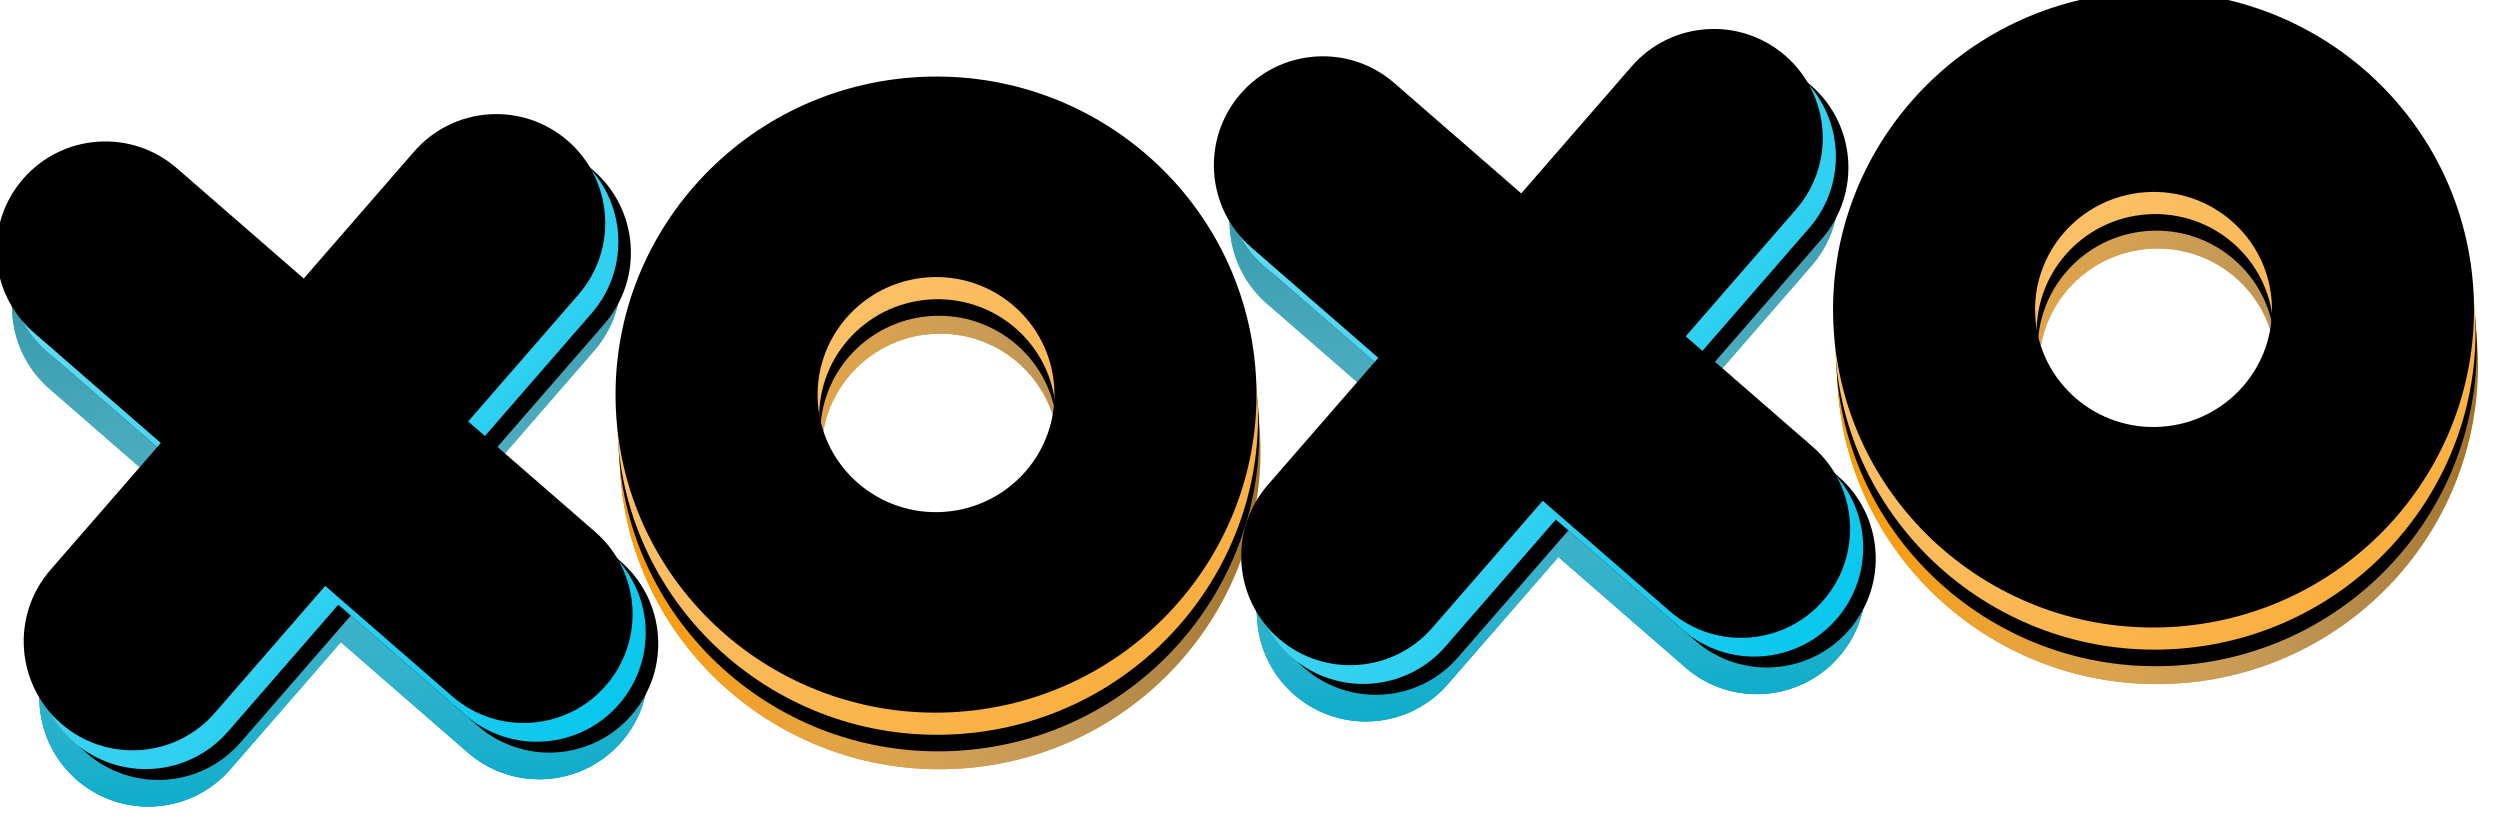 <svg xmlns="http://www.w3.org/2000/svg" xmlns:xlink="http://www.w3.org/1999/xlink" width="451" height="147" viewBox="0 0 451 147">
    <defs>
        <filter id="a" width="110.7%" height="105%" x="-5.2%" y="-1.7%" filterUnits="objectBoundingBox">
            <feOffset dy="1" in="SourceAlpha" result="shadowOffsetOuter1"/>
            <feGaussianBlur in="shadowOffsetOuter1" result="shadowBlurOuter1" stdDeviation=".5"/>
            <feColorMatrix in="shadowBlurOuter1" result="shadowMatrixOuter1" values="0 0 0 0 0 0 0 0 0 0 0 0 0 0 0 0 0 0 0.15 0"/>
            <feMerge>
                <feMergeNode in="shadowMatrixOuter1"/>
                <feMergeNode in="SourceGraphic"/>
            </feMerge>
        </filter>
        <linearGradient id="c" x1="0%" x2="98.445%" y1="50%" y2="50%">
            <stop offset="0%" stop-color="#FF9A00"/>
            <stop offset="100%" stop-color="#FFF" stop-opacity="0"/>
        </linearGradient>
        <path id="b" d="M57.813 120.98C25.884 120.98 0 95.294 0 63.608S25.884 6.236 57.813 6.236c31.93 0 57.814 25.686 57.814 57.372S89.743 120.98 57.813 120.98zm0-36.169c11.8 0 21.366-9.493 21.366-21.203 0-11.71-9.566-21.203-21.366-21.203-11.8 0-21.365 9.493-21.365 21.203 0 11.71 9.565 21.203 21.365 21.203z"/>
        <linearGradient id="f" x1="83.747%" x2="13.039%" y1="91.194%" y2="9.392%">
            <stop offset="0%" stop-color="#FFF" stop-opacity="0"/>
            <stop offset="100%" stop-color="#FFF"/>
        </linearGradient>
        <path id="e" d="M57.813 114.744C25.884 114.744 0 89.058 0 57.372S25.884 0 57.813 0c31.93 0 57.814 25.686 57.814 57.372s-25.884 57.372-57.814 57.372zm0-36.17c11.8 0 21.366-9.492 21.366-21.202S69.613 36.17 57.813 36.17c-11.8 0-21.365 9.493-21.365 21.203 0 11.71 9.565 21.203 21.365 21.203z"/>
        <filter id="d" width="113%" height="113.1%" x="-6.5%" y="-3.9%" filterUnits="objectBoundingBox">
            <feOffset dy="3" in="SourceAlpha" result="shadowOffsetOuter1"/>
            <feGaussianBlur in="shadowOffsetOuter1" result="shadowBlurOuter1" stdDeviation="2"/>
            <feColorMatrix in="shadowBlurOuter1" values="0 0 0 0 0.78 0 0 0 0 0.482 0 0 0 0 0.063 0 0 0 0.2 0"/>
        </filter>
        <filter id="g" width="116.4%" height="116.6%" x="-8.2%" y="-5.7%" filterUnits="objectBoundingBox">
            <feGaussianBlur in="SourceAlpha" result="shadowBlurInner1" stdDeviation="4"/>
            <feOffset dy="-3" in="shadowBlurInner1" result="shadowOffsetInner1"/>
            <feComposite in="shadowOffsetInner1" in2="SourceAlpha" k2="-1" k3="1" operator="arithmetic" result="shadowInnerInner1"/>
            <feColorMatrix in="shadowInnerInner1" result="shadowMatrixInner1" values="0 0 0 0 1 0 0 0 0 1 0 0 0 0 1 0 0 0 0.3 0"/>
            <feOffset dy="-1" in="SourceAlpha" result="shadowOffsetInner2"/>
            <feComposite in="shadowOffsetInner2" in2="SourceAlpha" k2="-1" k3="1" operator="arithmetic" result="shadowInnerInner2"/>
            <feColorMatrix in="shadowInnerInner2" result="shadowMatrixInner2" values="0 0 0 0 1 0 0 0 0 1 0 0 0 0 1 0 0 0 0.2 0"/>
            <feMerge>
                <feMergeNode in="shadowMatrixInner1"/>
                <feMergeNode in="shadowMatrixInner2"/>
            </feMerge>
        </filter>
        <filter id="h" width="110.7%" height="105%" x="-5.2%" y="-1.7%" filterUnits="objectBoundingBox">
            <feOffset dy="1" in="SourceAlpha" result="shadowOffsetOuter1"/>
            <feGaussianBlur in="shadowOffsetOuter1" result="shadowBlurOuter1" stdDeviation=".5"/>
            <feColorMatrix in="shadowBlurOuter1" result="shadowMatrixOuter1" values="0 0 0 0 0 0 0 0 0 0 0 0 0 0 0 0 0 0 0.15 0"/>
            <feMerge>
                <feMergeNode in="shadowMatrixOuter1"/>
                <feMergeNode in="SourceGraphic"/>
            </feMerge>
        </filter>
        <path id="i" d="M57.813 120.98C25.884 120.98 0 95.294 0 63.608S25.884 6.236 57.813 6.236c31.93 0 57.814 25.686 57.814 57.372S89.743 120.98 57.813 120.98zm0-36.169c11.8 0 21.366-9.493 21.366-21.203 0-11.71-9.566-21.203-21.366-21.203-11.8 0-21.365 9.493-21.365 21.203 0 11.71 9.565 21.203 21.365 21.203z"/>
        <path id="k" d="M57.813 114.744C25.884 114.744 0 89.058 0 57.372S25.884 0 57.813 0c31.93 0 57.814 25.686 57.814 57.372s-25.884 57.372-57.814 57.372zm0-36.17c11.8 0 21.366-9.492 21.366-21.202S69.613 36.17 57.813 36.17c-11.8 0-21.365 9.493-21.365 21.203 0 11.71 9.565 21.203 21.365 21.203z"/>
        <filter id="j" width="113%" height="113.1%" x="-6.5%" y="-3.9%" filterUnits="objectBoundingBox">
            <feOffset dy="3" in="SourceAlpha" result="shadowOffsetOuter1"/>
            <feGaussianBlur in="shadowOffsetOuter1" result="shadowBlurOuter1" stdDeviation="2"/>
            <feColorMatrix in="shadowBlurOuter1" values="0 0 0 0 0.78 0 0 0 0 0.482 0 0 0 0 0.063 0 0 0 0.2 0"/>
        </filter>
        <filter id="l" width="116.4%" height="116.6%" x="-8.2%" y="-5.7%" filterUnits="objectBoundingBox">
            <feGaussianBlur in="SourceAlpha" result="shadowBlurInner1" stdDeviation="4"/>
            <feOffset dy="-3" in="shadowBlurInner1" result="shadowOffsetInner1"/>
            <feComposite in="shadowOffsetInner1" in2="SourceAlpha" k2="-1" k3="1" operator="arithmetic" result="shadowInnerInner1"/>
            <feColorMatrix in="shadowInnerInner1" result="shadowMatrixInner1" values="0 0 0 0 1 0 0 0 0 1 0 0 0 0 1 0 0 0 0.3 0"/>
            <feOffset dy="-1" in="SourceAlpha" result="shadowOffsetInner2"/>
            <feComposite in="shadowOffsetInner2" in2="SourceAlpha" k2="-1" k3="1" operator="arithmetic" result="shadowInnerInner2"/>
            <feColorMatrix in="shadowInnerInner2" result="shadowMatrixInner2" values="0 0 0 0 1 0 0 0 0 1 0 0 0 0 1 0 0 0 0.2 0"/>
            <feMerge>
                <feMergeNode in="shadowMatrixInner1"/>
                <feMergeNode in="shadowMatrixInner2"/>
            </feMerge>
        </filter>
        <filter id="m" width="104%" height="104.8%" x="-1%" y="-2.5%" filterUnits="objectBoundingBox">
            <feOffset dy="1" in="SourceAlpha" result="shadowOffsetOuter1"/>
            <feGaussianBlur in="shadowOffsetOuter1" result="shadowBlurOuter1" stdDeviation=".5"/>
            <feColorMatrix in="shadowBlurOuter1" result="shadowMatrixOuter1" values="0 0 0 0 0 0 0 0 0 0 0 0 0 0 0 0 0 0 0.15 0"/>
            <feMerge>
                <feMergeNode in="shadowMatrixOuter1"/>
                <feMergeNode in="SourceGraphic"/>
            </feMerge>
        </filter>
        <linearGradient id="o" x1="21.265%" x2="78.647%" y1="77.63%" y2="21.369%">
            <stop offset="0%" stop-color="#10ADCC"/>
            <stop offset="100%" stop-color="#FFF" stop-opacity="0"/>
        </linearGradient>
        <path id="n" d="M117.743 164.14c-.168.167-.339.33-.513.492-.31.33-.633.65-.965.958-.311.33-.633.65-.966.959-.311.33-.633.65-.966.958a19.597 19.597 0 0 1-14.317 6.19c-10.853 0-19.652-8.799-19.652-19.652v-30.349H50.015c-10.853 0-19.652-8.798-19.652-19.652a19.6 19.6 0 0 1 6.301-14.42c.31-.33.633-.65.966-.958.31-.33.633-.65.966-.959.31-.33.632-.65.965-.958a19.775 19.775 0 0 1 .987-.98A19.597 19.597 0 0 1 54.844 79.6h25.52V54.044a19.6 19.6 0 0 1 6.3-14.42c.312-.331.634-.65.966-.96.311-.33.633-.65.966-.957.311-.33.633-.65.966-.959a19.775 19.775 0 0 1 .986-.98 19.597 19.597 0 0 1 14.297-6.168c10.853 0 19.652 8.798 19.652 19.652v30.349h30.348c10.854 0 19.652 8.798 19.652 19.652a19.599 19.599 0 0 1-6.278 14.4 19.775 19.775 0 0 1-.988.978c-.311.33-.633.65-.966.959-.31.33-.633.65-.966.958-.31.33-.633.65-.965.958a19.597 19.597 0 0 1-14.317 6.19h-25.52v25.557a19.599 19.599 0 0 1-6.279 14.4c-.155.165-.314.327-.475.487z"/>
        <linearGradient id="r" x1="50%" x2="50%" y1="100%" y2="0%">
            <stop offset="0%" stop-color="#FFF" stop-opacity="0"/>
            <stop offset="100%" stop-color="#FFF"/>
        </linearGradient>
        <path id="q" d="M82.778 78.608V48.26c0-10.854 8.799-19.652 19.652-19.652 10.854 0 19.652 8.798 19.652 19.652v30.348h30.349c10.853 0 19.652 8.799 19.652 19.652 0 10.854-8.799 19.652-19.652 19.652h-30.349v30.349c0 10.853-8.798 19.652-19.652 19.652-10.853 0-19.652-8.799-19.652-19.652v-30.349H52.43c-10.854 0-19.652-8.798-19.652-19.652 0-10.853 8.798-19.652 19.652-19.652h30.348z"/>
        <filter id="p" width="110.8%" height="110.9%" x="-5.4%" y="-3.3%" filterUnits="objectBoundingBox">
            <feOffset dy="3" in="SourceAlpha" result="shadowOffsetOuter1"/>
            <feGaussianBlur in="shadowOffsetOuter1" result="shadowBlurOuter1" stdDeviation="2"/>
            <feColorMatrix in="shadowBlurOuter1" values="0 0 0 0 0.063 0 0 0 0 0.454 0 0 0 0 0.78 0 0 0 0.2 0"/>
        </filter>
        <filter id="s" width="113.6%" height="113.7%" x="-6.8%" y="-4.7%" filterUnits="objectBoundingBox">
            <feGaussianBlur in="SourceAlpha" result="shadowBlurInner1" stdDeviation="4"/>
            <feOffset dy="-3" in="shadowBlurInner1" result="shadowOffsetInner1"/>
            <feComposite in="shadowOffsetInner1" in2="SourceAlpha" k2="-1" k3="1" operator="arithmetic" result="shadowInnerInner1"/>
            <feColorMatrix in="shadowInnerInner1" result="shadowMatrixInner1" values="0 0 0 0 1 0 0 0 0 1 0 0 0 0 1 0 0 0 0.3 0"/>
            <feOffset dx="1" dy="-1" in="SourceAlpha" result="shadowOffsetInner2"/>
            <feComposite in="shadowOffsetInner2" in2="SourceAlpha" k2="-1" k3="1" operator="arithmetic" result="shadowInnerInner2"/>
            <feColorMatrix in="shadowInnerInner2" result="shadowMatrixInner2" values="0 0 0 0 1 0 0 0 0 1 0 0 0 0 1 0 0 0 0.2 0"/>
            <feMerge>
                <feMergeNode in="shadowMatrixInner1"/>
                <feMergeNode in="shadowMatrixInner2"/>
            </feMerge>
        </filter>
        <filter id="t" width="104%" height="104.8%" x="-1%" y="-2.5%" filterUnits="objectBoundingBox">
            <feOffset dy="1" in="SourceAlpha" result="shadowOffsetOuter1"/>
            <feGaussianBlur in="shadowOffsetOuter1" result="shadowBlurOuter1" stdDeviation=".5"/>
            <feColorMatrix in="shadowBlurOuter1" result="shadowMatrixOuter1" values="0 0 0 0 0 0 0 0 0 0 0 0 0 0 0 0 0 0 0.15 0"/>
            <feMerge>
                <feMergeNode in="shadowMatrixOuter1"/>
                <feMergeNode in="SourceGraphic"/>
            </feMerge>
        </filter>
        <path id="u" d="M117.743 164.14c-.168.167-.339.33-.513.492-.31.33-.633.65-.965.958-.311.33-.633.65-.966.959-.311.33-.633.65-.966.958a19.597 19.597 0 0 1-14.317 6.19c-10.853 0-19.652-8.799-19.652-19.652v-30.349H50.015c-10.853 0-19.652-8.798-19.652-19.652a19.6 19.6 0 0 1 6.301-14.42c.31-.33.633-.65.966-.958.31-.33.633-.65.966-.959.31-.33.632-.65.965-.958a19.775 19.775 0 0 1 .987-.98A19.597 19.597 0 0 1 54.844 79.6h25.52V54.044a19.6 19.6 0 0 1 6.3-14.42c.312-.331.634-.65.966-.96.311-.33.633-.65.966-.957.311-.33.633-.65.966-.959a19.775 19.775 0 0 1 .986-.98 19.597 19.597 0 0 1 14.297-6.168c10.853 0 19.652 8.798 19.652 19.652v30.349h30.348c10.854 0 19.652 8.798 19.652 19.652a19.599 19.599 0 0 1-6.278 14.4 19.775 19.775 0 0 1-.988.978c-.311.33-.633.65-.966.959-.31.33-.633.65-.966.958-.31.33-.633.65-.965.958a19.597 19.597 0 0 1-14.317 6.19h-25.52v25.557a19.599 19.599 0 0 1-6.279 14.4c-.155.165-.314.327-.475.487z"/>
        <path id="w" d="M82.778 78.608V48.26c0-10.854 8.799-19.652 19.652-19.652 10.854 0 19.652 8.798 19.652 19.652v30.348h30.349c10.853 0 19.652 8.799 19.652 19.652 0 10.854-8.799 19.652-19.652 19.652h-30.349v30.349c0 10.853-8.798 19.652-19.652 19.652-10.853 0-19.652-8.799-19.652-19.652v-30.349H52.43c-10.854 0-19.652-8.798-19.652-19.652 0-10.853 8.798-19.652 19.652-19.652h30.348z"/>
        <filter id="v" width="110.8%" height="110.9%" x="-5.4%" y="-3.3%" filterUnits="objectBoundingBox">
            <feOffset dy="3" in="SourceAlpha" result="shadowOffsetOuter1"/>
            <feGaussianBlur in="shadowOffsetOuter1" result="shadowBlurOuter1" stdDeviation="2"/>
            <feColorMatrix in="shadowBlurOuter1" values="0 0 0 0 0.063 0 0 0 0 0.454 0 0 0 0 0.78 0 0 0 0.2 0"/>
        </filter>
        <filter id="x" width="113.6%" height="113.7%" x="-6.8%" y="-4.7%" filterUnits="objectBoundingBox">
            <feGaussianBlur in="SourceAlpha" result="shadowBlurInner1" stdDeviation="4"/>
            <feOffset dy="-3" in="shadowBlurInner1" result="shadowOffsetInner1"/>
            <feComposite in="shadowOffsetInner1" in2="SourceAlpha" k2="-1" k3="1" operator="arithmetic" result="shadowInnerInner1"/>
            <feColorMatrix in="shadowInnerInner1" result="shadowMatrixInner1" values="0 0 0 0 1 0 0 0 0 1 0 0 0 0 1 0 0 0 0.3 0"/>
            <feOffset dx="1" dy="-1" in="SourceAlpha" result="shadowOffsetInner2"/>
            <feComposite in="shadowOffsetInner2" in2="SourceAlpha" k2="-1" k3="1" operator="arithmetic" result="shadowInnerInner2"/>
            <feColorMatrix in="shadowInnerInner2" result="shadowMatrixInner2" values="0 0 0 0 1 0 0 0 0 1 0 0 0 0 1 0 0 0 0.2 0"/>
            <feMerge>
                <feMergeNode in="shadowMatrixInner1"/>
                <feMergeNode in="shadowMatrixInner2"/>
            </feMerge>
        </filter>
    </defs>
    <g fill="none" fill-rule="evenodd">
        <g filter="url(#a)" transform="rotate(-4 354.078 -1527.158)">
            <path fill="#FAAF3E" d="M57.813 120.98C25.884 120.98 0 95.294 0 63.608S25.884 6.236 57.813 6.236c31.93 0 57.814 25.686 57.814 57.372S89.743 120.98 57.813 120.98zm0-36.169c11.8 0 21.366-9.493 21.366-21.203 0-11.71-9.566-21.203-21.366-21.203-11.8 0-21.365 9.493-21.365 21.203 0 11.71 9.565 21.203 21.365 21.203z"/>
            <use fill="#000" fill-opacity=".35" style="mix-blend-mode:overlay" xlink:href="#b"/>
            <use fill="url(#c)" xlink:href="#b"/>
            <g>
                <use fill="#000" filter="url(#d)" xlink:href="#e"/>
                <use fill="#FAAF3E" xlink:href="#e"/>
                <use fill="url(#f)" fill-opacity=".3" style="mix-blend-mode:overlay" xlink:href="#e"/>
                <use fill="#000" filter="url(#g)" xlink:href="#e"/>
            </g>
        </g>
        <g filter="url(#h)" transform="rotate(-4 243.99 -4679.658)">
            <path fill="#FAAF3E" d="M57.813 120.98C25.884 120.98 0 95.294 0 63.608S25.884 6.236 57.813 6.236c31.93 0 57.814 25.686 57.814 57.372S89.743 120.98 57.813 120.98zm0-36.169c11.8 0 21.366-9.493 21.366-21.203 0-11.71-9.566-21.203-21.366-21.203-11.8 0-21.365 9.493-21.365 21.203 0 11.71 9.565 21.203 21.365 21.203z"/>
            <use fill="#000" fill-opacity=".35" style="mix-blend-mode:overlay" xlink:href="#i"/>
            <use fill="url(#c)" xlink:href="#i"/>
            <g>
                <use fill="#000" filter="url(#j)" xlink:href="#k"/>
                <use fill="#FAAF3E" xlink:href="#k"/>
                <use fill="url(#f)" fill-opacity=".3" style="mix-blend-mode:overlay" xlink:href="#k"/>
                <use fill="#000" filter="url(#l)" xlink:href="#k"/>
            </g>
        </g>
        <g filter="url(#m)" transform="rotate(-4 -175.678 710.79)">
            <path fill="#12C9ED" d="M157.437 134.359c.014.453.012.907-.005 1.36.013.454.012.908-.006 1.36.014.454.012.908-.005 1.361.014.454.012.908-.005 1.361a19.597 19.597 0 0 1-5.747 14.5c-7.674 7.675-20.117 7.675-27.792 0l-21.46-21.46-21.46 21.46c-7.674 7.675-20.117 7.675-27.792 0a19.6 19.6 0 0 1-5.741-14.651c-.014-.454-.012-.908.005-1.361-.014-.453-.012-.907.005-1.36-.013-.454-.012-.908.006-1.361-.014-.453-.013-.907.005-1.36a19.597 19.597 0 0 1 5.747-14.501l18.045-18.046-18.072-18.07a19.6 19.6 0 0 1-5.741-14.653c-.014-.453-.012-.907.005-1.36-.014-.454-.012-.908.005-1.361-.013-.453-.012-.907.006-1.36-.014-.454-.013-.908.005-1.361a19.597 19.597 0 0 1 5.747-14.5c7.674-7.675 20.117-7.675 27.792 0l21.46 21.459 21.46-21.46c7.674-7.674 20.117-7.674 27.791 0a19.6 19.6 0 0 1 5.742 14.652c.014.454.012.908-.005 1.36.013.454.012.908-.006 1.361.014.454.012.908-.005 1.36.014.454.012.908-.005 1.361a19.597 19.597 0 0 1-5.747 14.501l-18.045 18.045 18.071 18.072a19.6 19.6 0 0 1 5.742 14.652z"/>
            <g transform="rotate(-45 102.43 101.648)">
                <use fill="#000" fill-opacity=".35" style="mix-blend-mode:overlay" xlink:href="#n"/>
                <use fill="url(#o)" xlink:href="#n"/>
            </g>
            <g transform="rotate(-45 102.43 98.26)">
                <use fill="#000" filter="url(#p)" xlink:href="#q"/>
                <use fill="#09C7ED" xlink:href="#q"/>
                <use fill="url(#r)" fill-opacity=".4" xlink:href="#q"/>
                <use fill="#000" filter="url(#s)" xlink:href="#q"/>
            </g>
        </g>
        <g filter="url(#t)" transform="rotate(-4 -285.766 -2441.709)">
            <path fill="#12C9ED" d="M157.437 134.359c.014.453.012.907-.005 1.36.013.454.012.908-.006 1.36.014.454.012.908-.005 1.361.014.454.012.908-.005 1.361a19.597 19.597 0 0 1-5.747 14.5c-7.674 7.675-20.117 7.675-27.792 0l-21.46-21.46-21.46 21.46c-7.674 7.675-20.117 7.675-27.792 0a19.6 19.6 0 0 1-5.741-14.651c-.014-.454-.012-.908.005-1.361-.014-.453-.012-.907.005-1.36-.013-.454-.012-.908.006-1.361-.014-.453-.013-.907.005-1.36a19.597 19.597 0 0 1 5.747-14.501l18.045-18.046-18.072-18.07a19.6 19.6 0 0 1-5.741-14.653c-.014-.453-.012-.907.005-1.36-.014-.454-.012-.908.005-1.361-.013-.453-.012-.907.006-1.36-.014-.454-.013-.908.005-1.361a19.597 19.597 0 0 1 5.747-14.5c7.674-7.675 20.117-7.675 27.792 0l21.46 21.459 21.46-21.46c7.674-7.674 20.117-7.674 27.791 0a19.6 19.6 0 0 1 5.742 14.652c.014.454.012.908-.005 1.36.013.454.012.908-.006 1.361.014.454.012.908-.005 1.36.014.454.012.908-.005 1.361a19.597 19.597 0 0 1-5.747 14.501l-18.045 18.045 18.071 18.072a19.6 19.6 0 0 1 5.742 14.652z"/>
            <g transform="rotate(-45 102.43 101.648)">
                <use fill="#000" fill-opacity=".35" style="mix-blend-mode:overlay" xlink:href="#u"/>
                <use fill="url(#o)" xlink:href="#u"/>
            </g>
            <g transform="rotate(-45 102.43 98.26)">
                <use fill="#000" filter="url(#v)" xlink:href="#w"/>
                <use fill="#09C7ED" xlink:href="#w"/>
                <use fill="url(#r)" fill-opacity=".4" xlink:href="#w"/>
                <use fill="#000" filter="url(#x)" xlink:href="#w"/>
            </g>
        </g>
    </g>
</svg>
